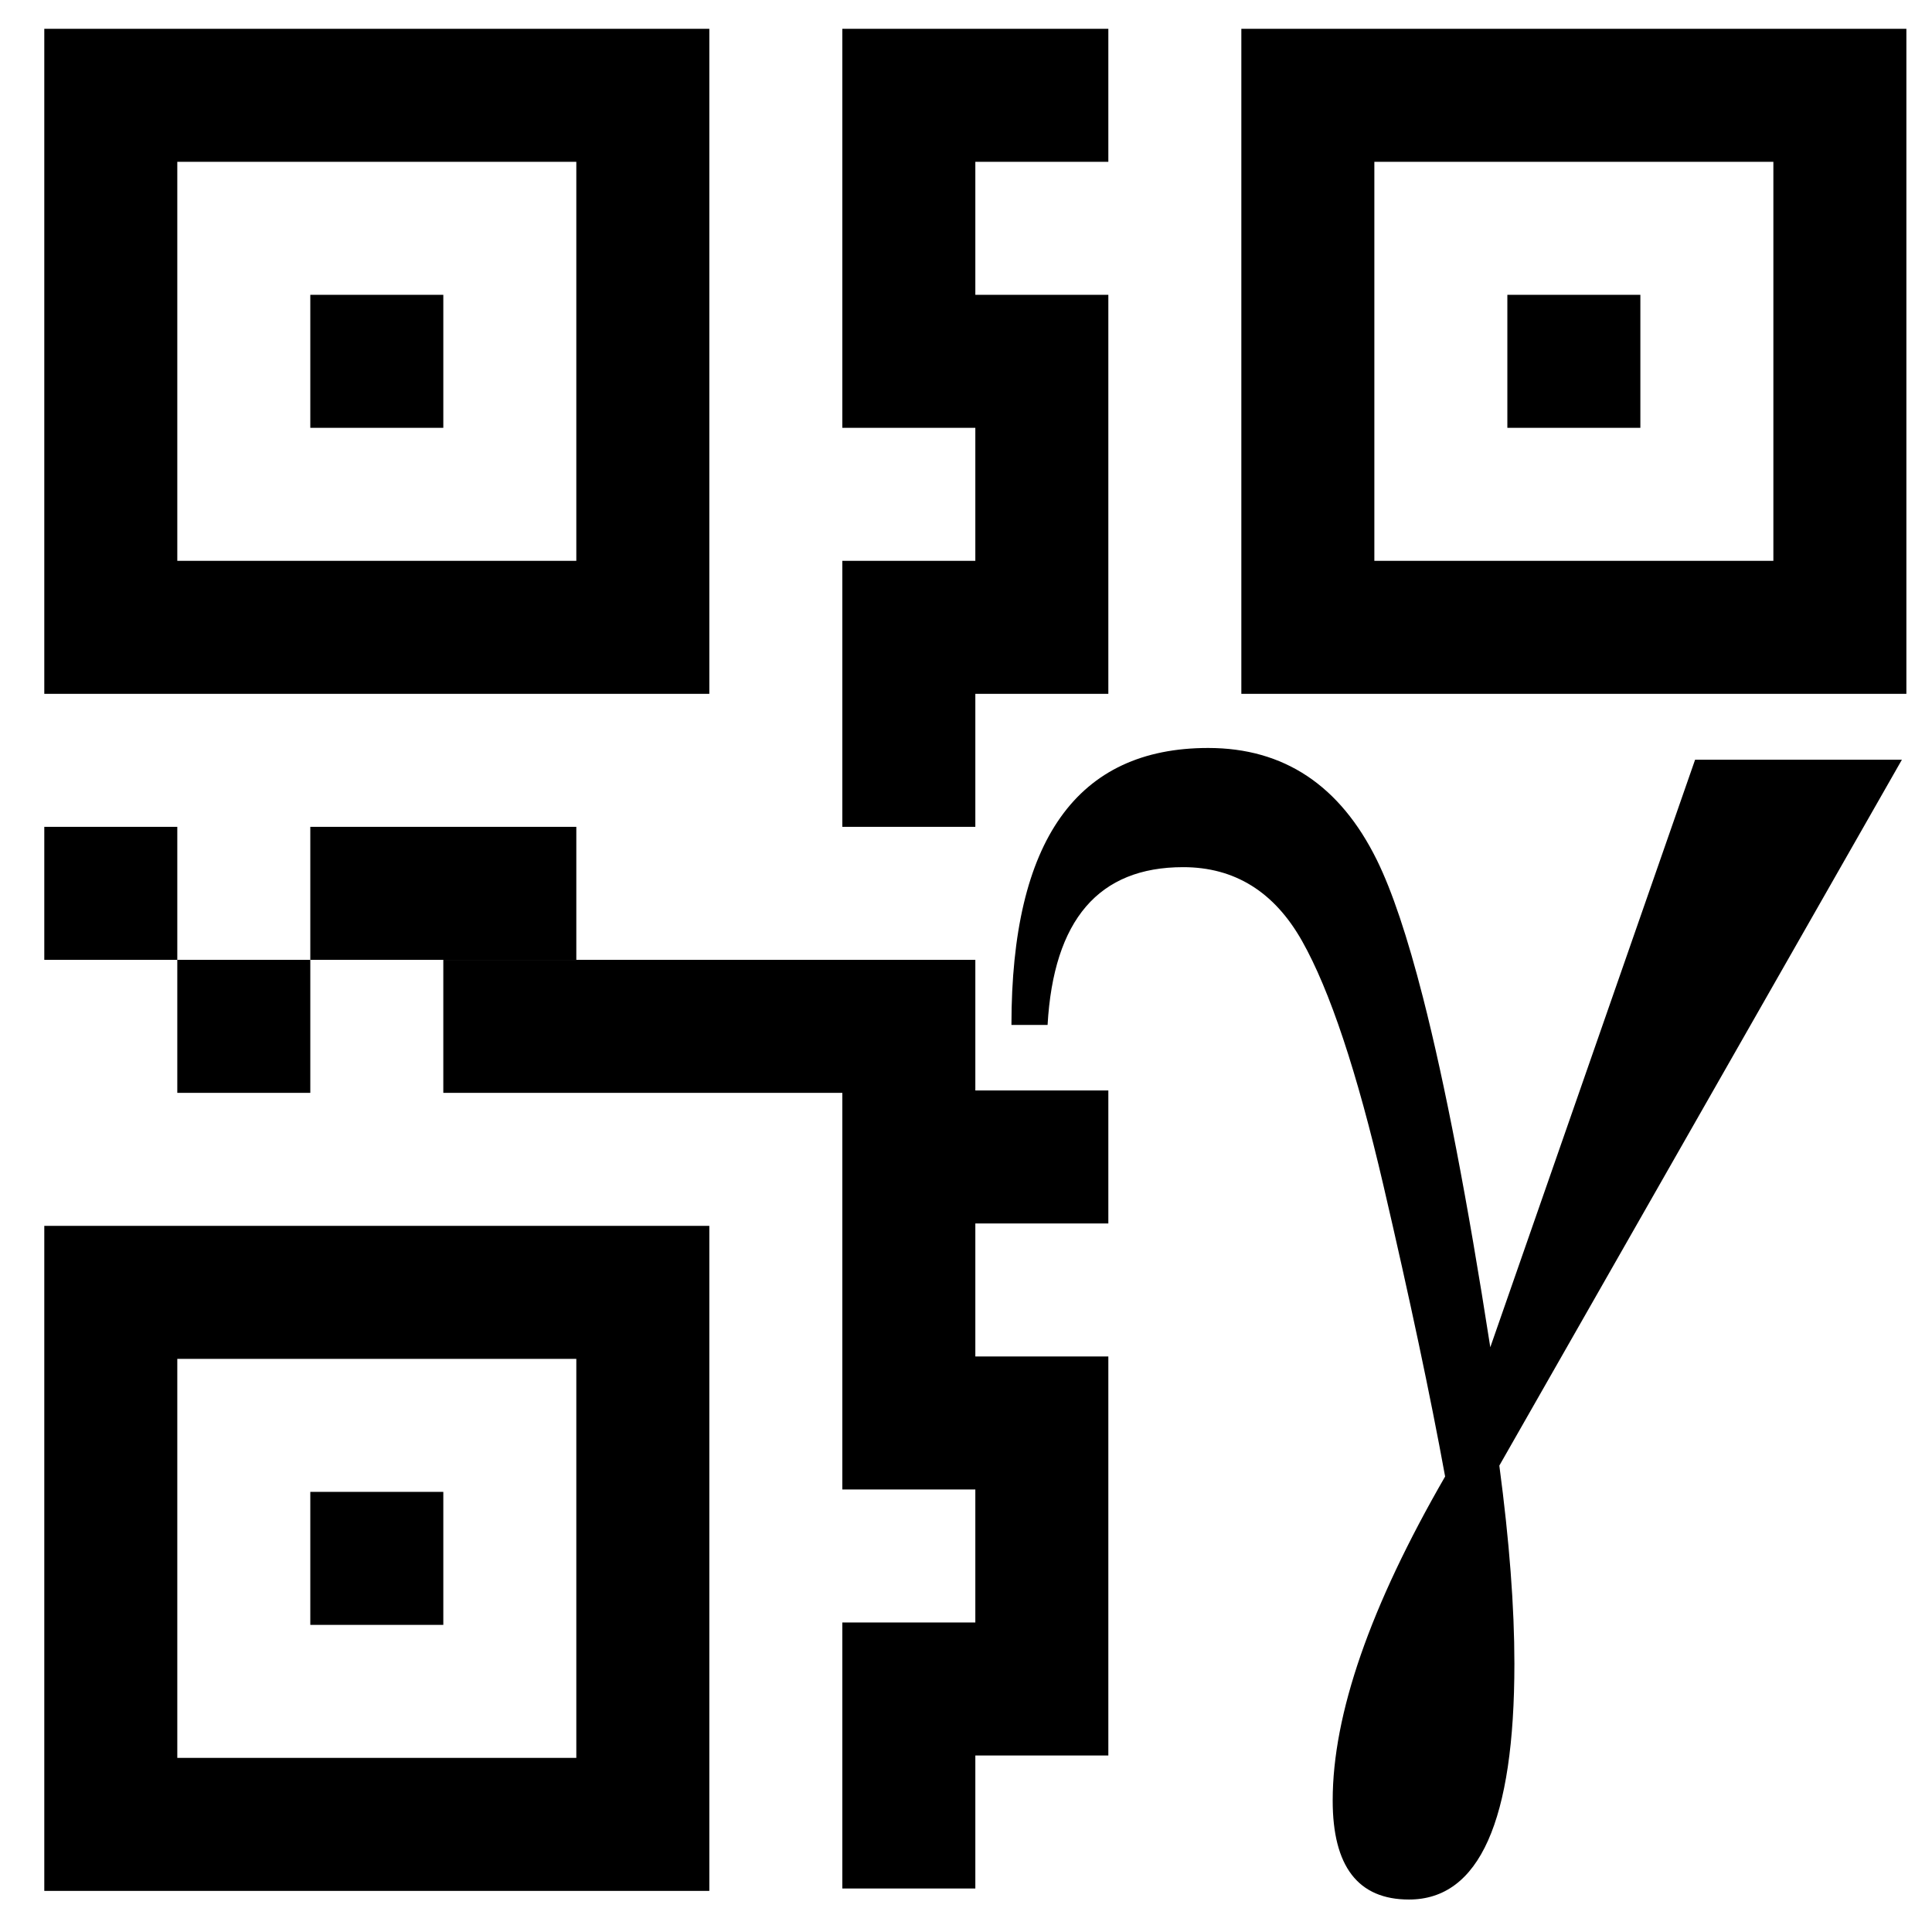 <?xml version="1.0" encoding="UTF-8" standalone="no"?>
<svg
   xmlns:dc="http://purl.org/dc/elements/1.1/"
   xmlns:cc="http://creativecommons.org/ns#"
   xmlns:rdf="http://www.w3.org/1999/02/22-rdf-syntax-ns#"
   xmlns:svg="http://www.w3.org/2000/svg"
   xmlns="http://www.w3.org/2000/svg"
   xmlns:xlink="http://www.w3.org/1999/xlink"
   xmlns:sodipodi="http://sodipodi.sourceforge.net/DTD/sodipodi-0.dtd"
   xmlns:inkscape="http://www.inkscape.org/namespaces/inkscape"
   width="512"
   height="512"
   viewBox="0 0 512 512"
   version="1.1"
   id="s1"
   sodipodi:docname="QR_ico_gamman.svg"
   inkscape:version="0.92.3 (2405546, 2018-03-11)">
  <defs
     id="defs34" />
  <sodipodi:namedview
     pagecolor="#ffffff"
     bordercolor="#666666"
     borderopacity="1"
     objecttolerance="10"
     gridtolerance="10"
     guidetolerance="10"
     inkscape:pageopacity="0"
     inkscape:pageshadow="2"
     inkscape:window-width="1920"
     inkscape:window-height="976"
     id="namedview32"
     showgrid="false"
     inkscape:zoom="0.65186407"
     inkscape:cx="281.82016"
     inkscape:cy="181.35684"
     inkscape:window-x="-8"
     inkscape:window-y="-8"
     inkscape:window-maximized="1"
     inkscape:current-layer="s1" />
  <title
     id="title2">QR code gamma</title>
  <desc
     id="desc4">Manually edited diagram of qr code</desc>
  <!--  <rect x="0" y="0" width="300" height="422" stroke="none" fill="#CFA"/>  -->
  <g
     transform="matrix(17.624,0,0,17.624,-23.51,-27.614)"
     id="g29"
     style="fill:none;stroke:#000000;stroke-width:2;stroke-linecap:butt">
    <path
       id="A"
       d="m 3,3 h 8 v 8 H 3 Z m 3,4 h 2"
       inkscape:connector-curvature="0" />
    <use
       xlink:href="#A"
       x="18"
       y="0"
       id="use7"
       width="100%"
       height="100%" />
    <use
       xlink:href="#A"
       x="0"
       y="18"
       id="use9"
       width="100%"
       height="100%" />
    <path
       d="m 18,3 h -3 v 4 h 2 v 4 h -2 v 3"
       id="path11"
       inkscape:connector-curvature="0" />
    <path
       d="m 2,15 h 2 m 2,0 h 4"
       id="path13"
       inkscape:connector-curvature="0"
       sodipodi:nodetypes="cccc" />
    <path
       d="m 4,17 h 2 m 2,0 h 8"
       id="path15"
       inkscape:connector-curvature="0"
       sodipodi:nodetypes="cccc" />
    <path
       id="path3748"
       d="m 18,18.964 h -3 v 4 h 2 v 4 h -2 v 3"
       inkscape:connector-curvature="0" />
  </g>
  <!-- vim:nowrap:sw=2:so=2:et:ai: -->
  <path
     style="font-style:normal;font-weight:normal;font-size:2050.278px;font-family:'Times New Roman';fill:#000000;fill-opacity:1;stroke:none;stroke-width:0.243px;stroke-linecap:butt;stroke-linejoin:miter;stroke-opacity:1"
     d="m 449.217,201.335 h 54.805 L 397.339,388.398 c 2.661,20.019 3.991,37.516 3.991,52.493 -1.4e-4,41.668 -9.312,62.503 -27.935,62.503 -13.48,0 -20.219,-8.749 -20.219,-26.247 -7e-5,-22.836 9.932,-51.455 29.797,-85.857 -3.902,-21.354 -9.356,-47.081 -16.362,-77.183 -7.006,-30.102 -14.189,-51.677 -21.549,-64.727 -7.361,-13.049 -17.869,-19.574 -31.526,-19.574 -22.348,0 -34.32,13.939 -35.916,41.817 h -9.578 c 0,-48.934 17.381,-73.402 52.145,-73.402 20.042,0 34.94,9.898 44.695,29.694 4.026,8.17 8.097,20.299 12.213,36.386 5.858,22.894 11.808,53.805 17.849,92.734 z"
     id="text2175"
     inkscape:connector-curvature="0"
     sodipodi:nodetypes="ccccccccccccccscc" />
</svg>
